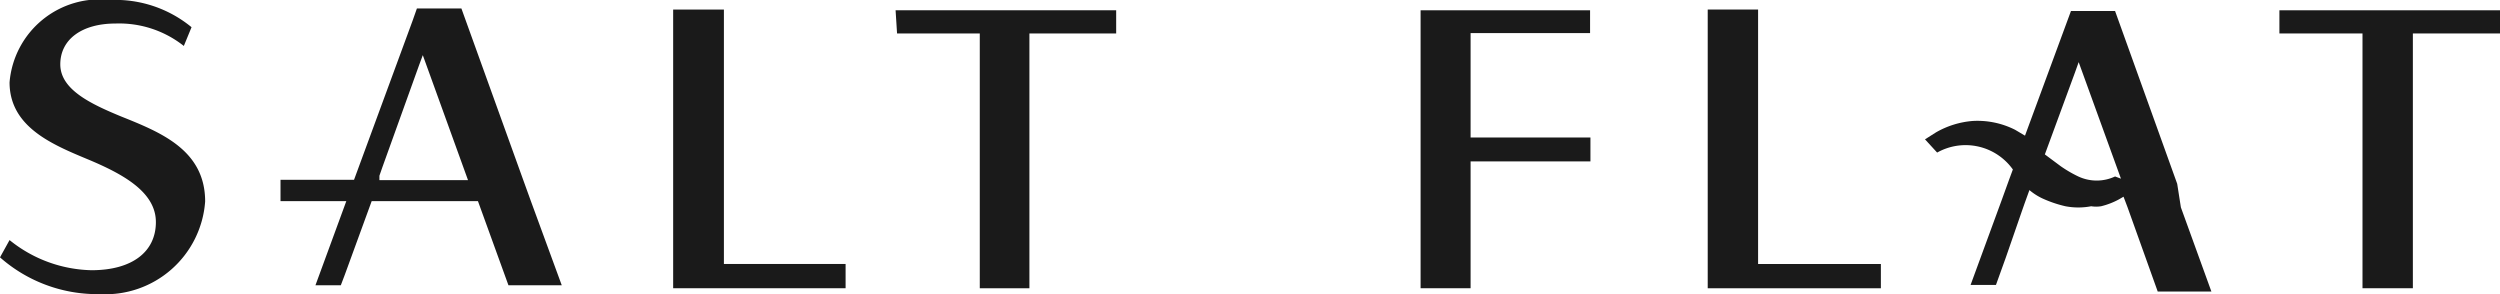 <svg xmlns="http://www.w3.org/2000/svg" viewBox="0 0 68 8"><defs><style>.cls-1{fill:#1a1a1a;}</style></defs><g id="Layer_2" data-name="Layer 2"><g id="Layer_1-2" data-name="Layer 1"><path class="cls-1" d="M19.69.26H18.31V7.84H23V7.18H19.69Z"/><path class="cls-1" d="M24.4.91h2.25V7.84H28V.91h2.36V.28h-6Z"/><path class="cls-1" d="M40,.9h3.25V.28H38.64V7.84H40V4.39h3.26V3.74H40Z"/><path class="cls-1" d="M47.82.26H46.45V7.84h4.71V7.18H47.82Z"/><path class="cls-1" d="M62,.28V.91h2.26V7.84h1.37V.91H68V.28Z"/><path class="cls-1" d="M5.58,5.48A2.72,2.72,0,0,1,2.72,8,4,4,0,0,1,0,7l.26-.47a3.66,3.66,0,0,0,2.23.82c1.09,0,1.75-.49,1.75-1.31s-.9-1.31-1.86-1.71S.26,3.45.26,2.24A2.46,2.46,0,0,1,3,0,3.26,3.26,0,0,1,5.21.74L5,1.25A2.83,2.83,0,0,0,3.14.64c-.91,0-1.5.43-1.5,1.11S2.45,2.82,3.3,3.17C4.37,3.6,5.58,4.08,5.58,5.48Z"/><path class="cls-1" d="M14.44,5.47l-.21-.58L12.55.23H11.34l-.12.34L9.63,4.89h-2v.58H9.42L8.58,7.76h.69l.11-.29.73-2H13l.83,2.29h1.45Zm-4.12-.58,0-.11.08-.23,1-2.78.1-.27,1.23,3.4H10.32Z"/><path class="cls-1" d="M54.75,4.61l0,0v0l-.1.27-.21.58-.84,2.29h.69l.27-.75L55,5.73l.07-.2.13-.36v0l0,0a1.59,1.59,0,0,0,.36.23,3.24,3.24,0,0,0,.62.21,1.86,1.86,0,0,0,.7,0,.86.86,0,0,0,.27,0,2,2,0,0,0,.49-.19l0,0,.12-.07.11.29.82,2.29h1.46l-.83-2.29L59.22,5,57.53.3h-1.2L55.08,3.69v0l0,0-.27-.16a2.27,2.27,0,0,0-1.15-.24,2.38,2.38,0,0,0-1,.31l-.3.19.33.36A1.58,1.58,0,0,1,54.75,4.61Zm2.78.19a1.18,1.18,0,0,1-1,0,3.33,3.33,0,0,1-.48-.28l-.43-.32,0,0h0l0,0v0l.82-2.23.1-.28,1.15,3.17Z"/></g></g></svg>